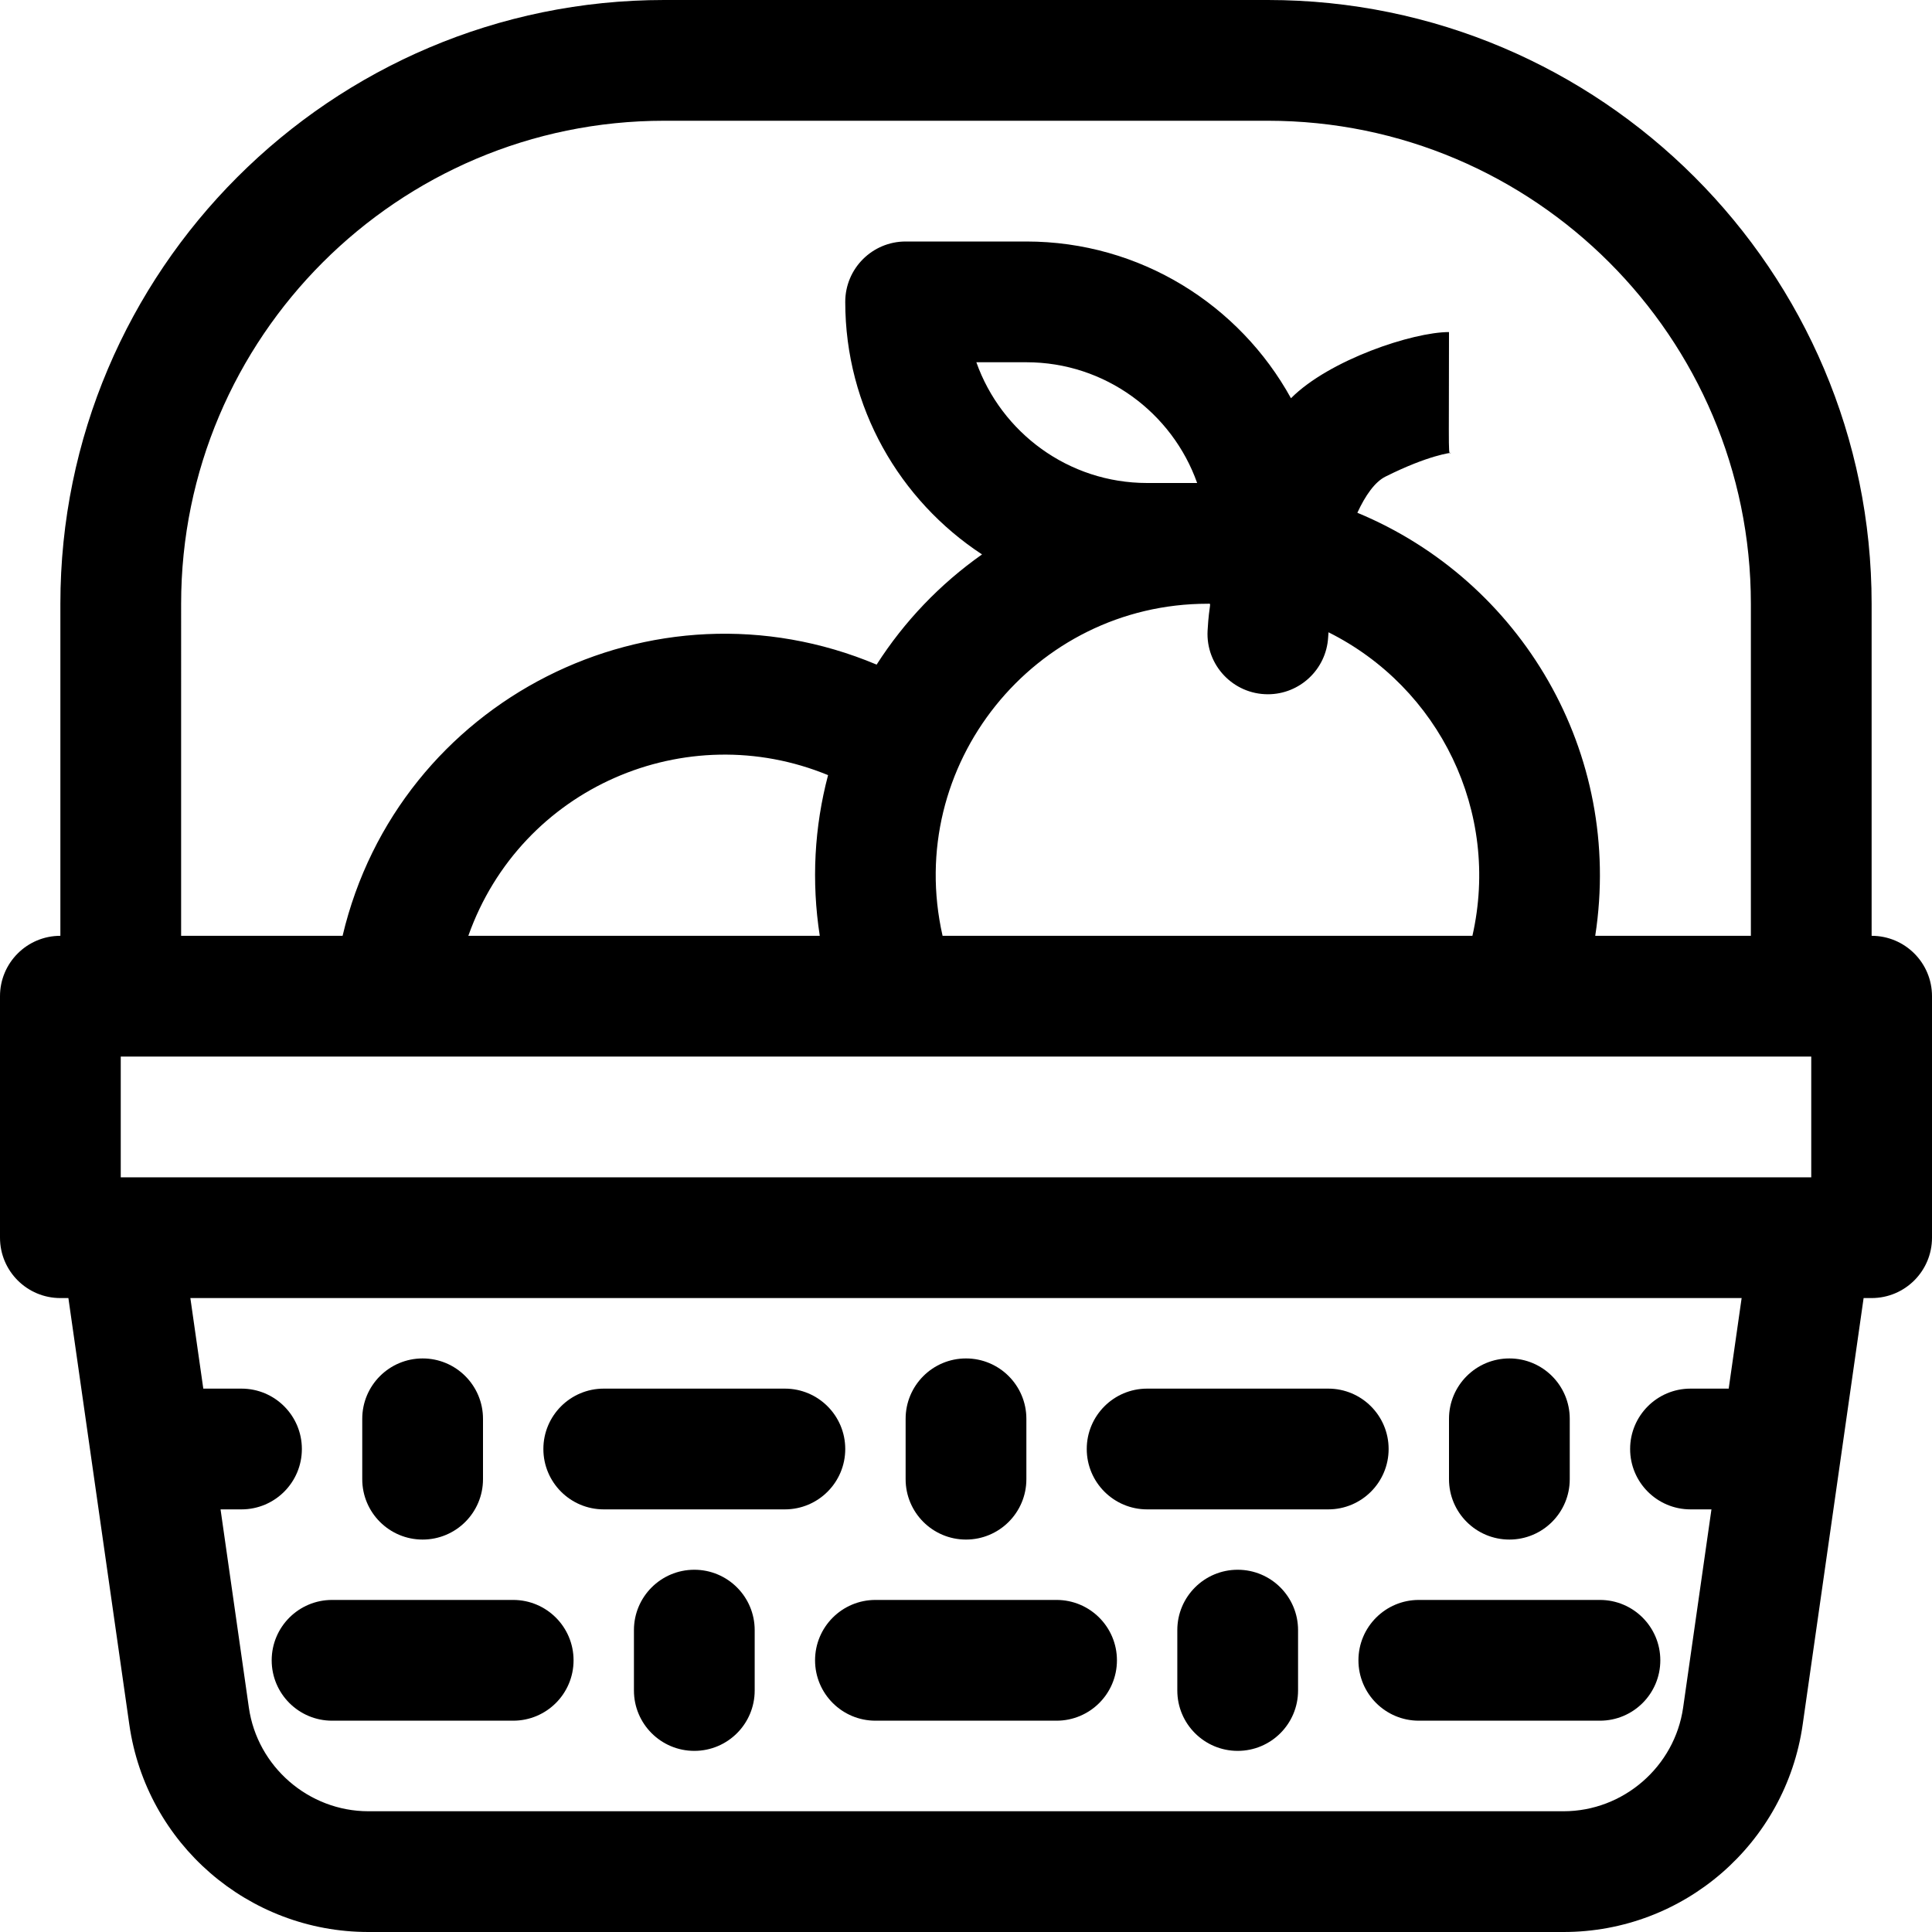 <svg id="Layer_1" enable-background="new 0 0 512 512" height="512" viewBox="0 0 512 512" width="512" xmlns="http://www.w3.org/2000/svg"><path d="m496 248v-88c0-88.225-71.775-160-160-160h-160c-88.225 0-160 71.775-160 160v88c-8.837 0-16 7.163-16 16v64c0 8.837 7.163 16 16 16h2.124l16.15 113.052c4.507 31.55 31.545 54.948 63.356 54.948h316.74c31.871 0 58.857-23.456 63.356-54.949l16.15-113.051h2.124c8.837 0 16-7.163 16-16v-64c0-8.837-7.163-16-16-16zm-464 32h448v32h-448zm226.742-184h13.258c20.86 0 38.654 13.375 45.258 32h-13.258c-20.86 0-38.654-13.375-45.258-32zm61.258 64c1.285 0 .456-.66.025 7.105-.514 9.176 6.787 16.882 15.988 16.882 8.406-.001 15.456-6.569 15.96-15.067.026-.445.058-.898.093-1.358 29.391 14.686 45.593 47.601 38.14 80.438h-140.413c-10.279-45.291 24.328-88 70.207-88zm-102.753 88h-93.135c13.981-39.43 57.775-58.069 95.334-42.578-3.631 13.732-4.435 28.113-2.199 42.578zm-169.247-88c0-70.579 57.421-128 128-128h160c70.579 0 128 57.421 128 128v88h-41.247c7.503-48.526-19.628-94.109-63.039-112.113 2.145-4.641 4.655-8.183 7.441-9.577 11.566-5.783 17.449-6.324 17.507-6.329-.956.081-.662 3.478-.662-31.981-9.568 0-31.727 7.343-41.878 17.537-13.622-24.735-39.944-41.537-70.122-41.537h-32c-8.837 0-16 7.163-16 16 0 27.972 14.441 52.622 36.249 66.926-11.098 7.818-20.606 17.747-27.931 29.201-59.198-24.914-126.747 9.329-141.526 71.873h-42.792zm410.123 208h-10.123c-8.837 0-16 7.163-16 16s7.163 16 16 16h5.552l-7.503 52.524c-2.238 15.664-15.858 27.476-31.679 27.476h-316.74c-15.821 0-29.44-11.812-31.679-27.475l-7.503-52.525h5.552c8.837 0 16-7.163 16-16s-7.163-16-16-16h-10.123l-3.428-24h411.104z"/><path d="m216 440c0 8.837 7.163 16 16 16h48c8.837 0 16-7.163 16-16s-7.163-16-16-16h-48c-8.837 0-16 7.163-16 16z"/><path d="m160 400h48c8.837 0 16-7.163 16-16s-7.163-16-16-16h-48c-8.837 0-16 7.163-16 16s7.163 16 16 16z"/><path d="m304 400h48c8.837 0 16-7.163 16-16s-7.163-16-16-16h-48c-8.837 0-16 7.163-16 16s7.163 16 16 16z"/><path d="m72 440c0 8.837 7.163 16 16 16h48c8.837 0 16-7.163 16-16s-7.163-16-16-16h-48c-8.837 0-16 7.163-16 16z"/><path d="m360 440c0 8.837 7.163 16 16 16h48c8.837 0 16-7.163 16-16s-7.163-16-16-16h-48c-8.837 0-16 7.163-16 16z"/><path d="m184 416c-8.837 0-16 7.163-16 16v16c0 8.837 7.163 16 16 16s16-7.163 16-16v-16c0-8.837-7.163-16-16-16z"/><path d="m328 416c-8.837 0-16 7.163-16 16v16c0 8.837 7.163 16 16 16s16-7.163 16-16v-16c0-8.837-7.163-16-16-16z"/><path d="m256 408c8.837 0 16-7.163 16-16v-16c0-8.837-7.163-16-16-16s-16 7.163-16 16v16c0 8.837 7.163 16 16 16z"/><path d="m112 408c8.837 0 16-7.163 16-16v-16c0-8.837-7.163-16-16-16s-16 7.163-16 16v16c0 8.837 7.163 16 16 16z"/><path d="m400 408c8.837 0 16-7.163 16-16v-16c0-8.837-7.163-16-16-16s-16 7.163-16 16v16c0 8.837 7.163 16 16 16z"/></svg>